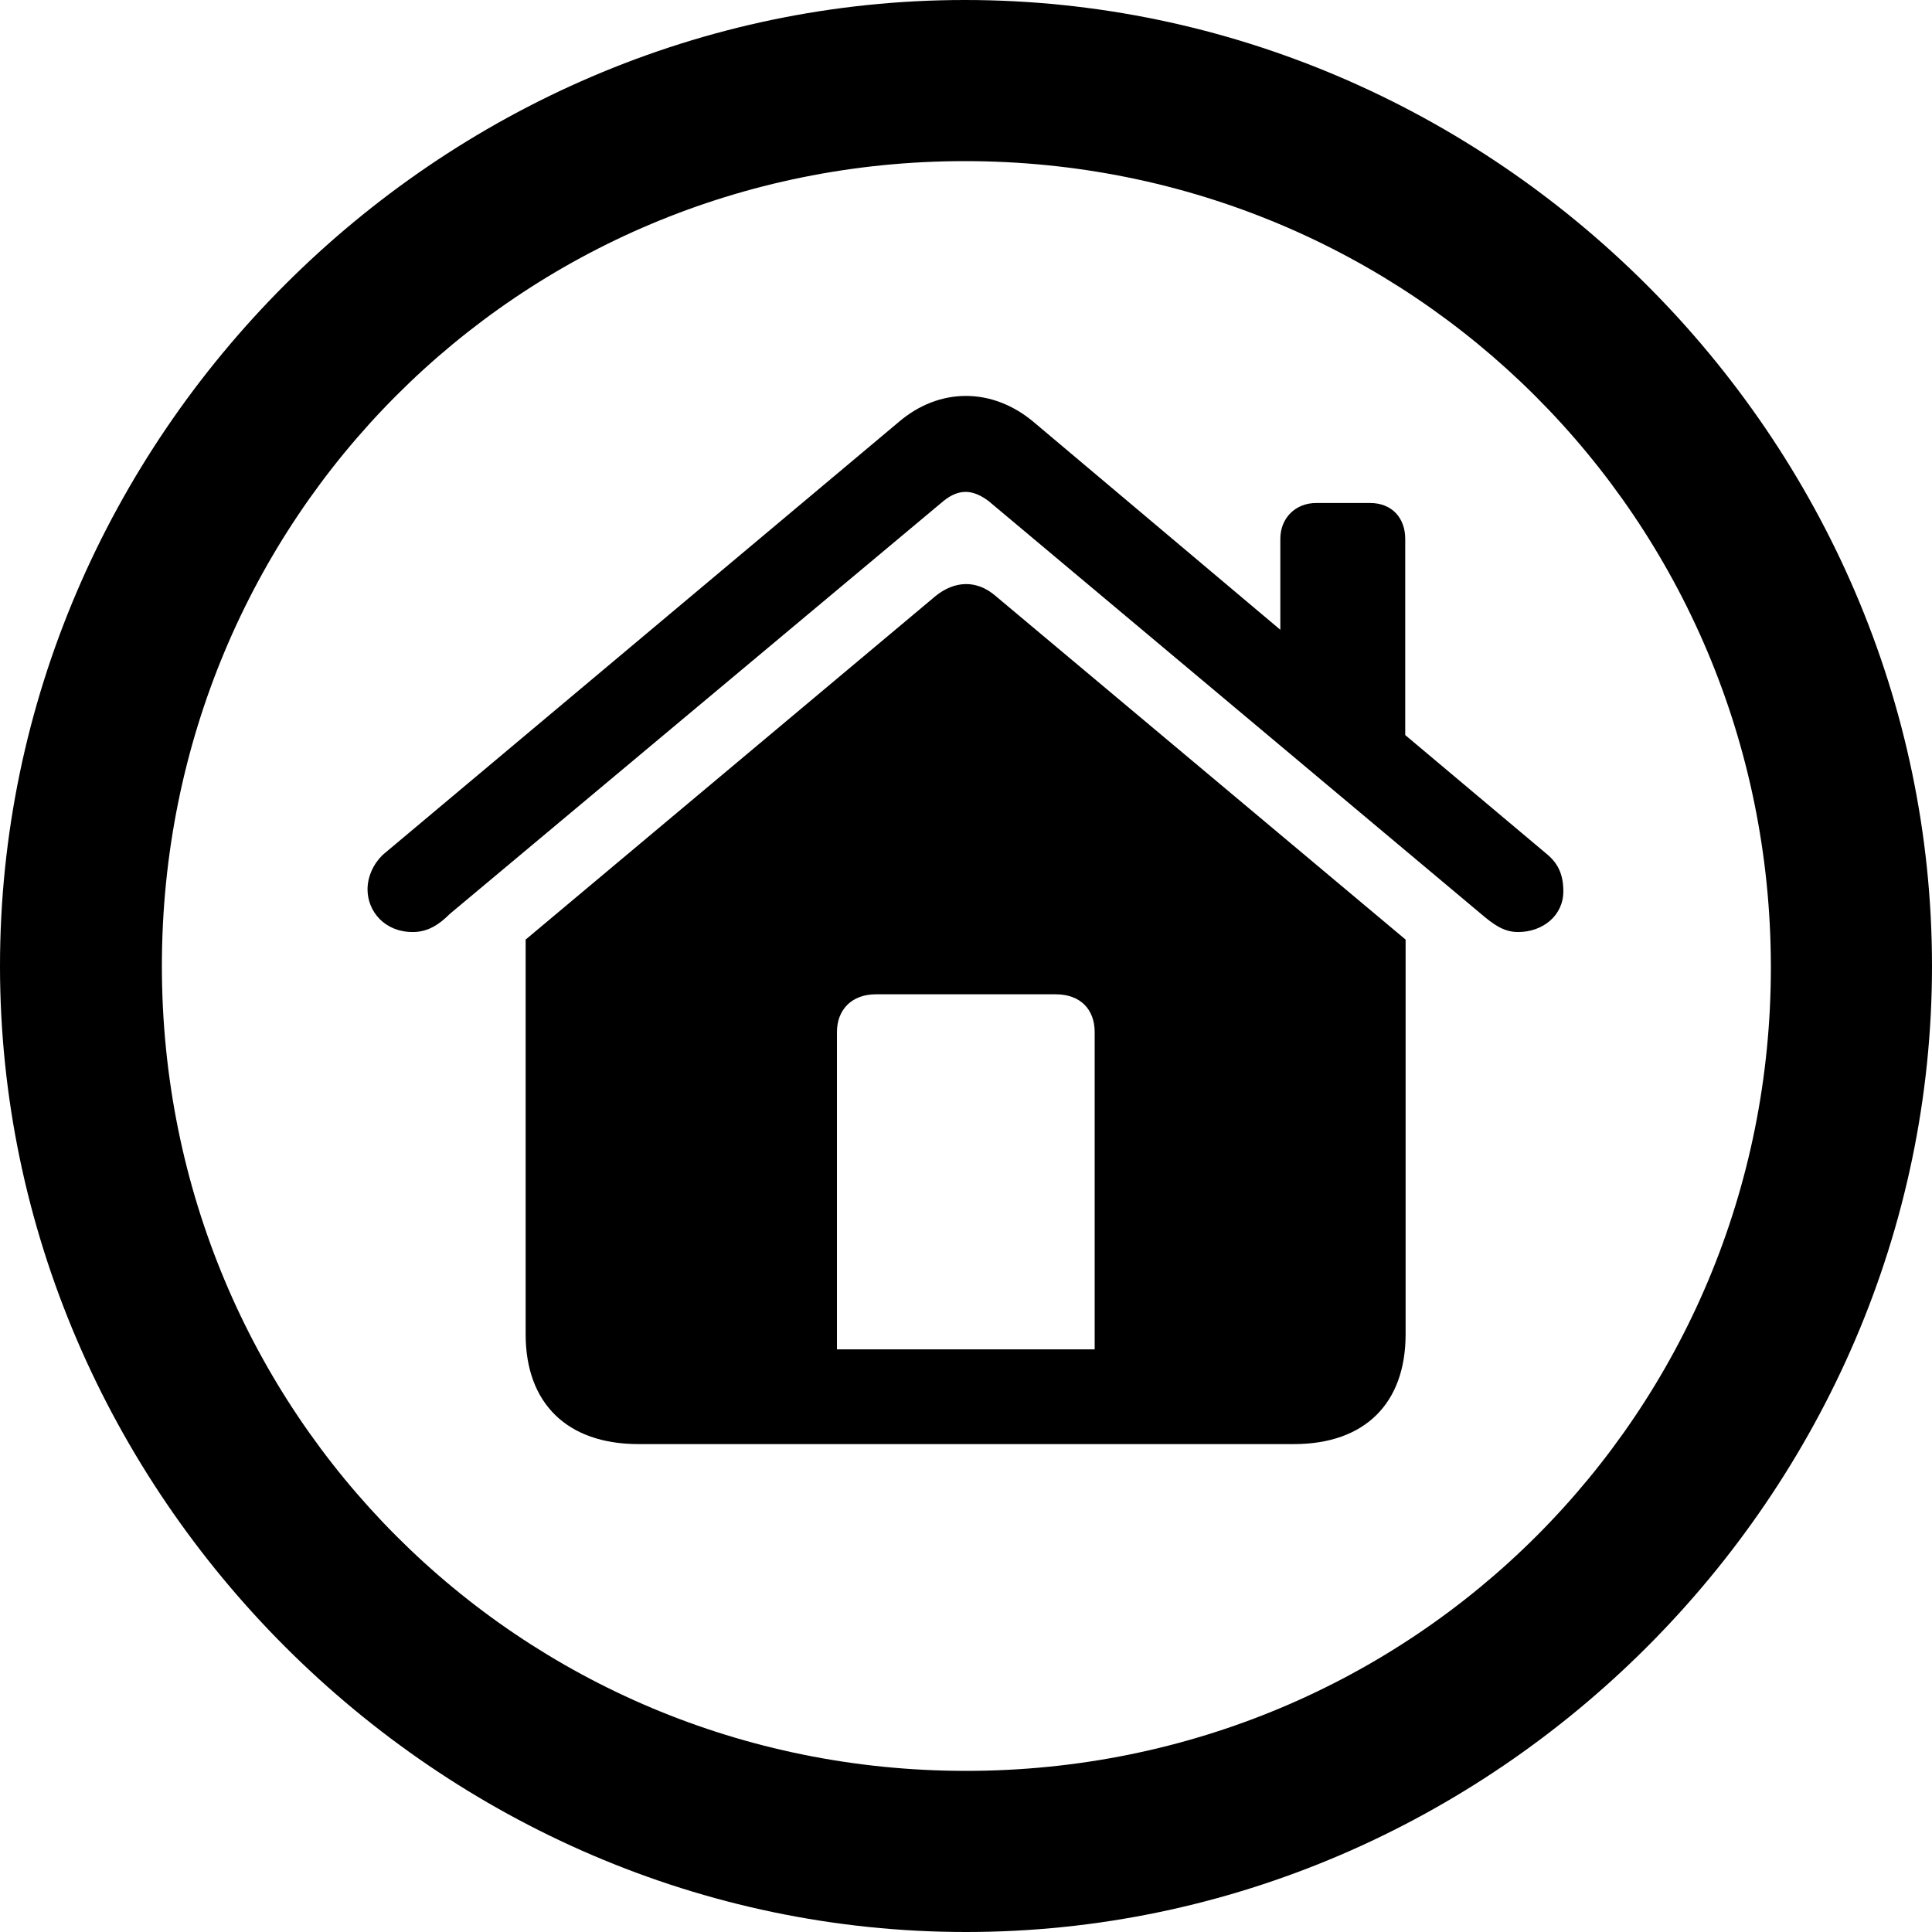<?xml version="1.0" ?><!-- Generator: Adobe Illustrator 25.0.0, SVG Export Plug-In . SVG Version: 6.00 Build 0)  --><svg xmlns="http://www.w3.org/2000/svg" xmlns:xlink="http://www.w3.org/1999/xlink" version="1.1" id="Layer_1" x="0px" y="0px" viewBox="0 0 512 512" style="enable-background:new 0 0 512 512;" xml:space="preserve">
<path d="M256,512c140,0,256-116.2,256-256C512,116,395.8,0,255.7,0C116,0,0,116,0,256C0,395.8,116.2,512,256,512z M256,469.3  c-118.5,0-213.1-94.9-213.1-213.3S137.3,42.7,255.7,42.7S469.1,137.5,469.3,256S374.5,469.3,256,469.3z M97.4,235.7  c0,5.8,4.5,11.3,12,11.3c4,0,7-2,9.8-4.8L250,132.8c4.3-3.5,8-3,12,0l130.5,109.4c3.3,2.8,6,4.8,9.8,4.8c6.5,0,12-4.3,12-10.8  c0-4.3-1.3-7.3-4.3-9.8l-37.6-31.6v-52c0-5.5-3.5-9.5-9.3-9.5h-14.3c-5.5,0-9.5,4-9.5,9.5v24.1l-65.3-55c-11-9.3-25.1-9.3-35.9,0  L101.6,226.4C98.9,228.9,97.4,232.4,97.4,235.7z M139.3,353.6c0,18.3,11,29.1,29.9,29.1h173.7c18.8,0,29.6-10.8,29.6-29.1V249  l-108.7-91.1c-5-4.3-10.8-4-15.8,0L139.3,249V353.6z M290.1,357.6h-68.3v-84.1c0-6,4-10,10.3-10h47.7c6.5,0,10.3,4,10.3,10V357.6z"/>
</svg>
